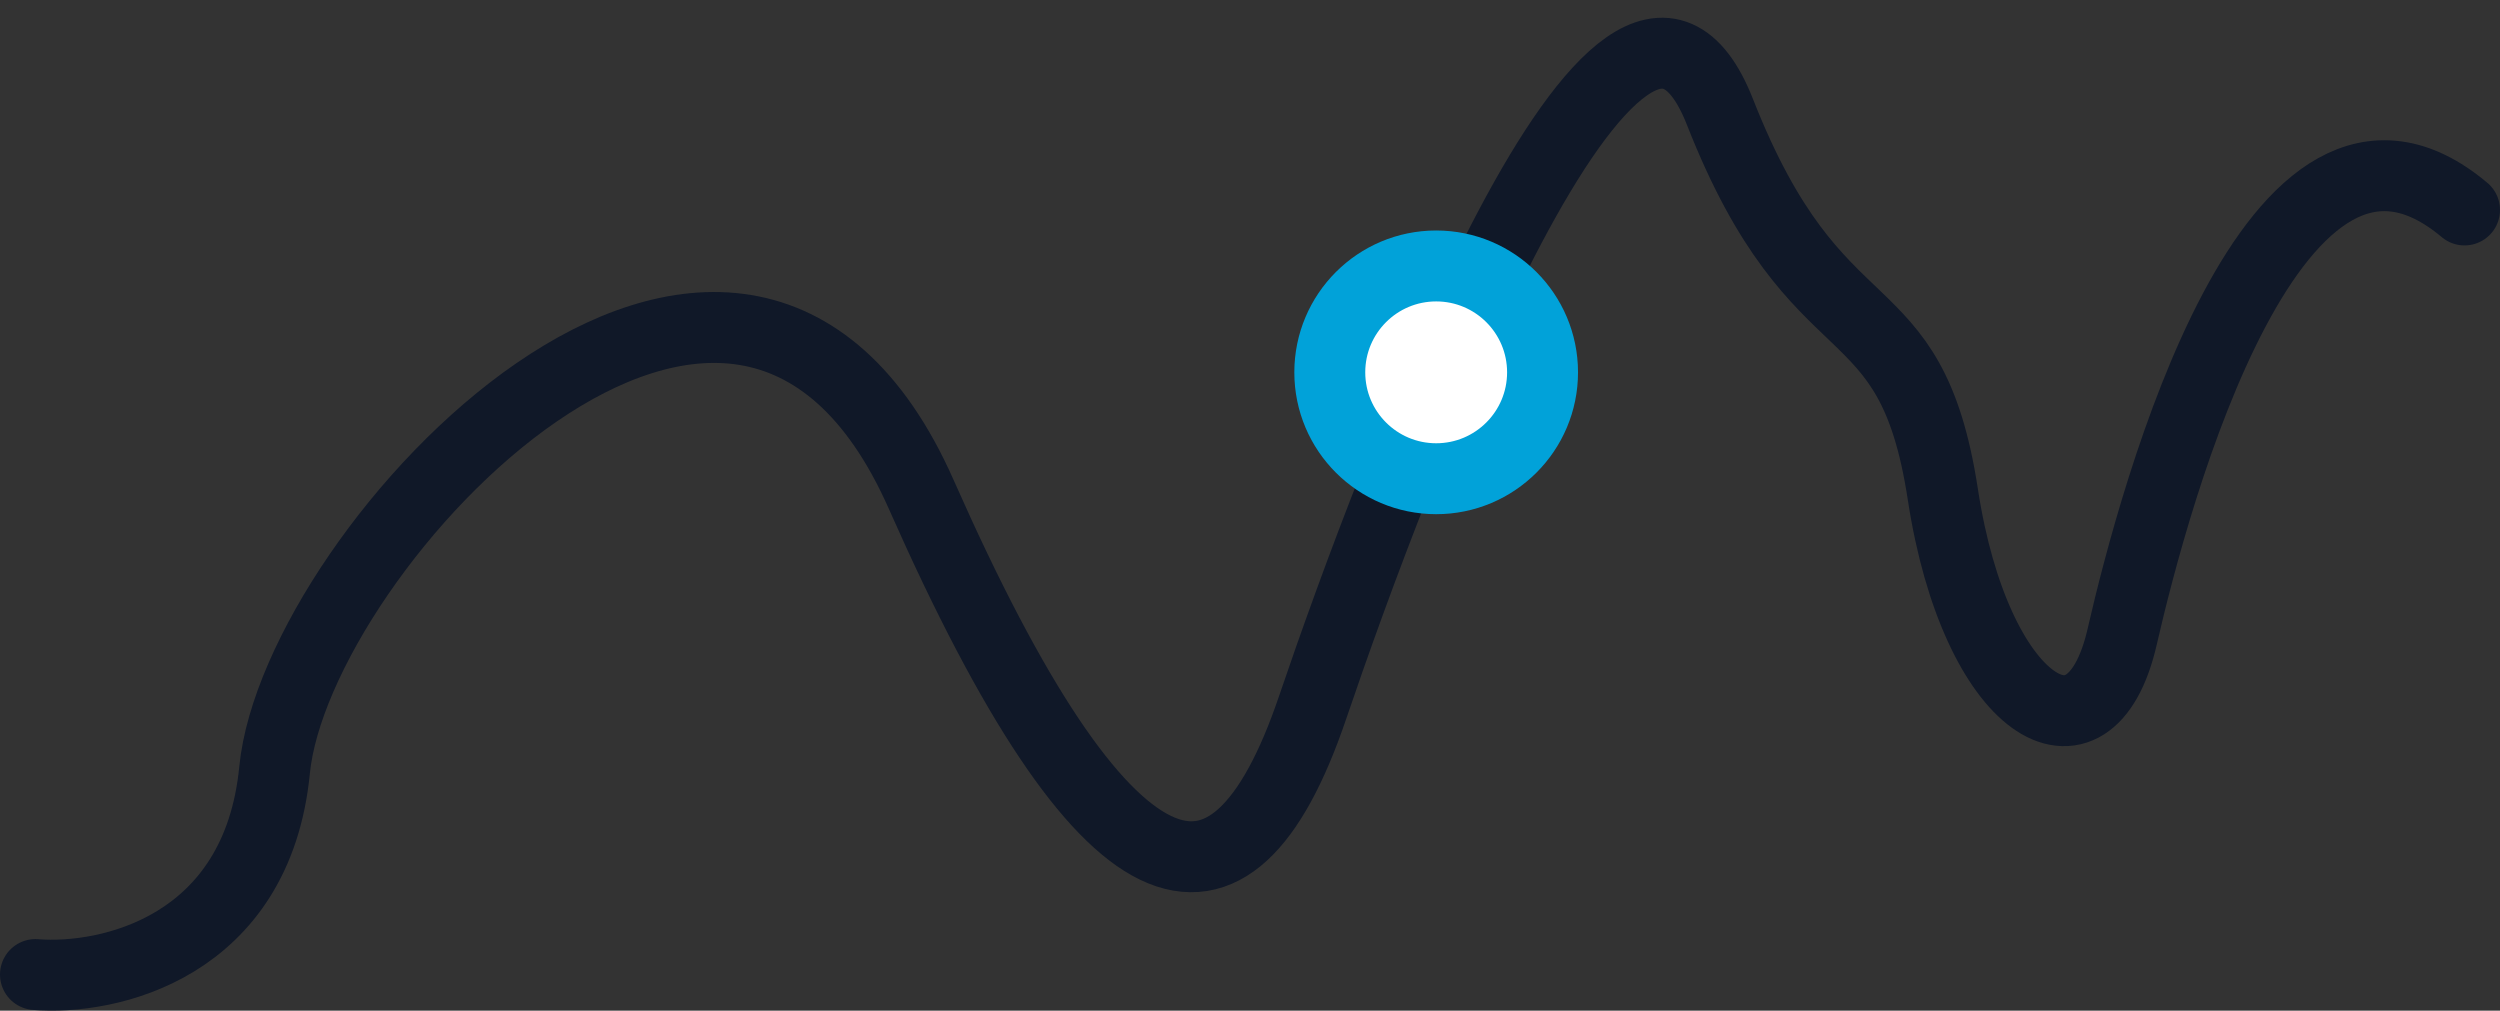 <svg width="141" height="57" viewBox="0 0 141 57" fill="none" xmlns="http://www.w3.org/2000/svg">
<rect x="0" y="0" width="141" height="57" fill="#333333" stroke="none"/>
<path d="M2 54.964C6.087 55.298 14.505 53.46 15.486 43.431C16.711 30.896 41.537 4.321 51.958 27.887C62.378 51.454 69.427 53.459 74.025 39.921C78.622 26.383 91.494 -7.713 97.011 6.327C102.528 20.366 107.738 15.854 109.577 27.887C111.416 39.921 117.852 43.933 119.691 35.91C121.53 27.887 128.273 2.817 139 11.842" stroke="#101828" stroke-width="4" stroke-linecap="round"/>
<circle cx="81" cy="21" r="6" fill="white" stroke="#01a2d9" stroke-width="4"/>
</svg>

